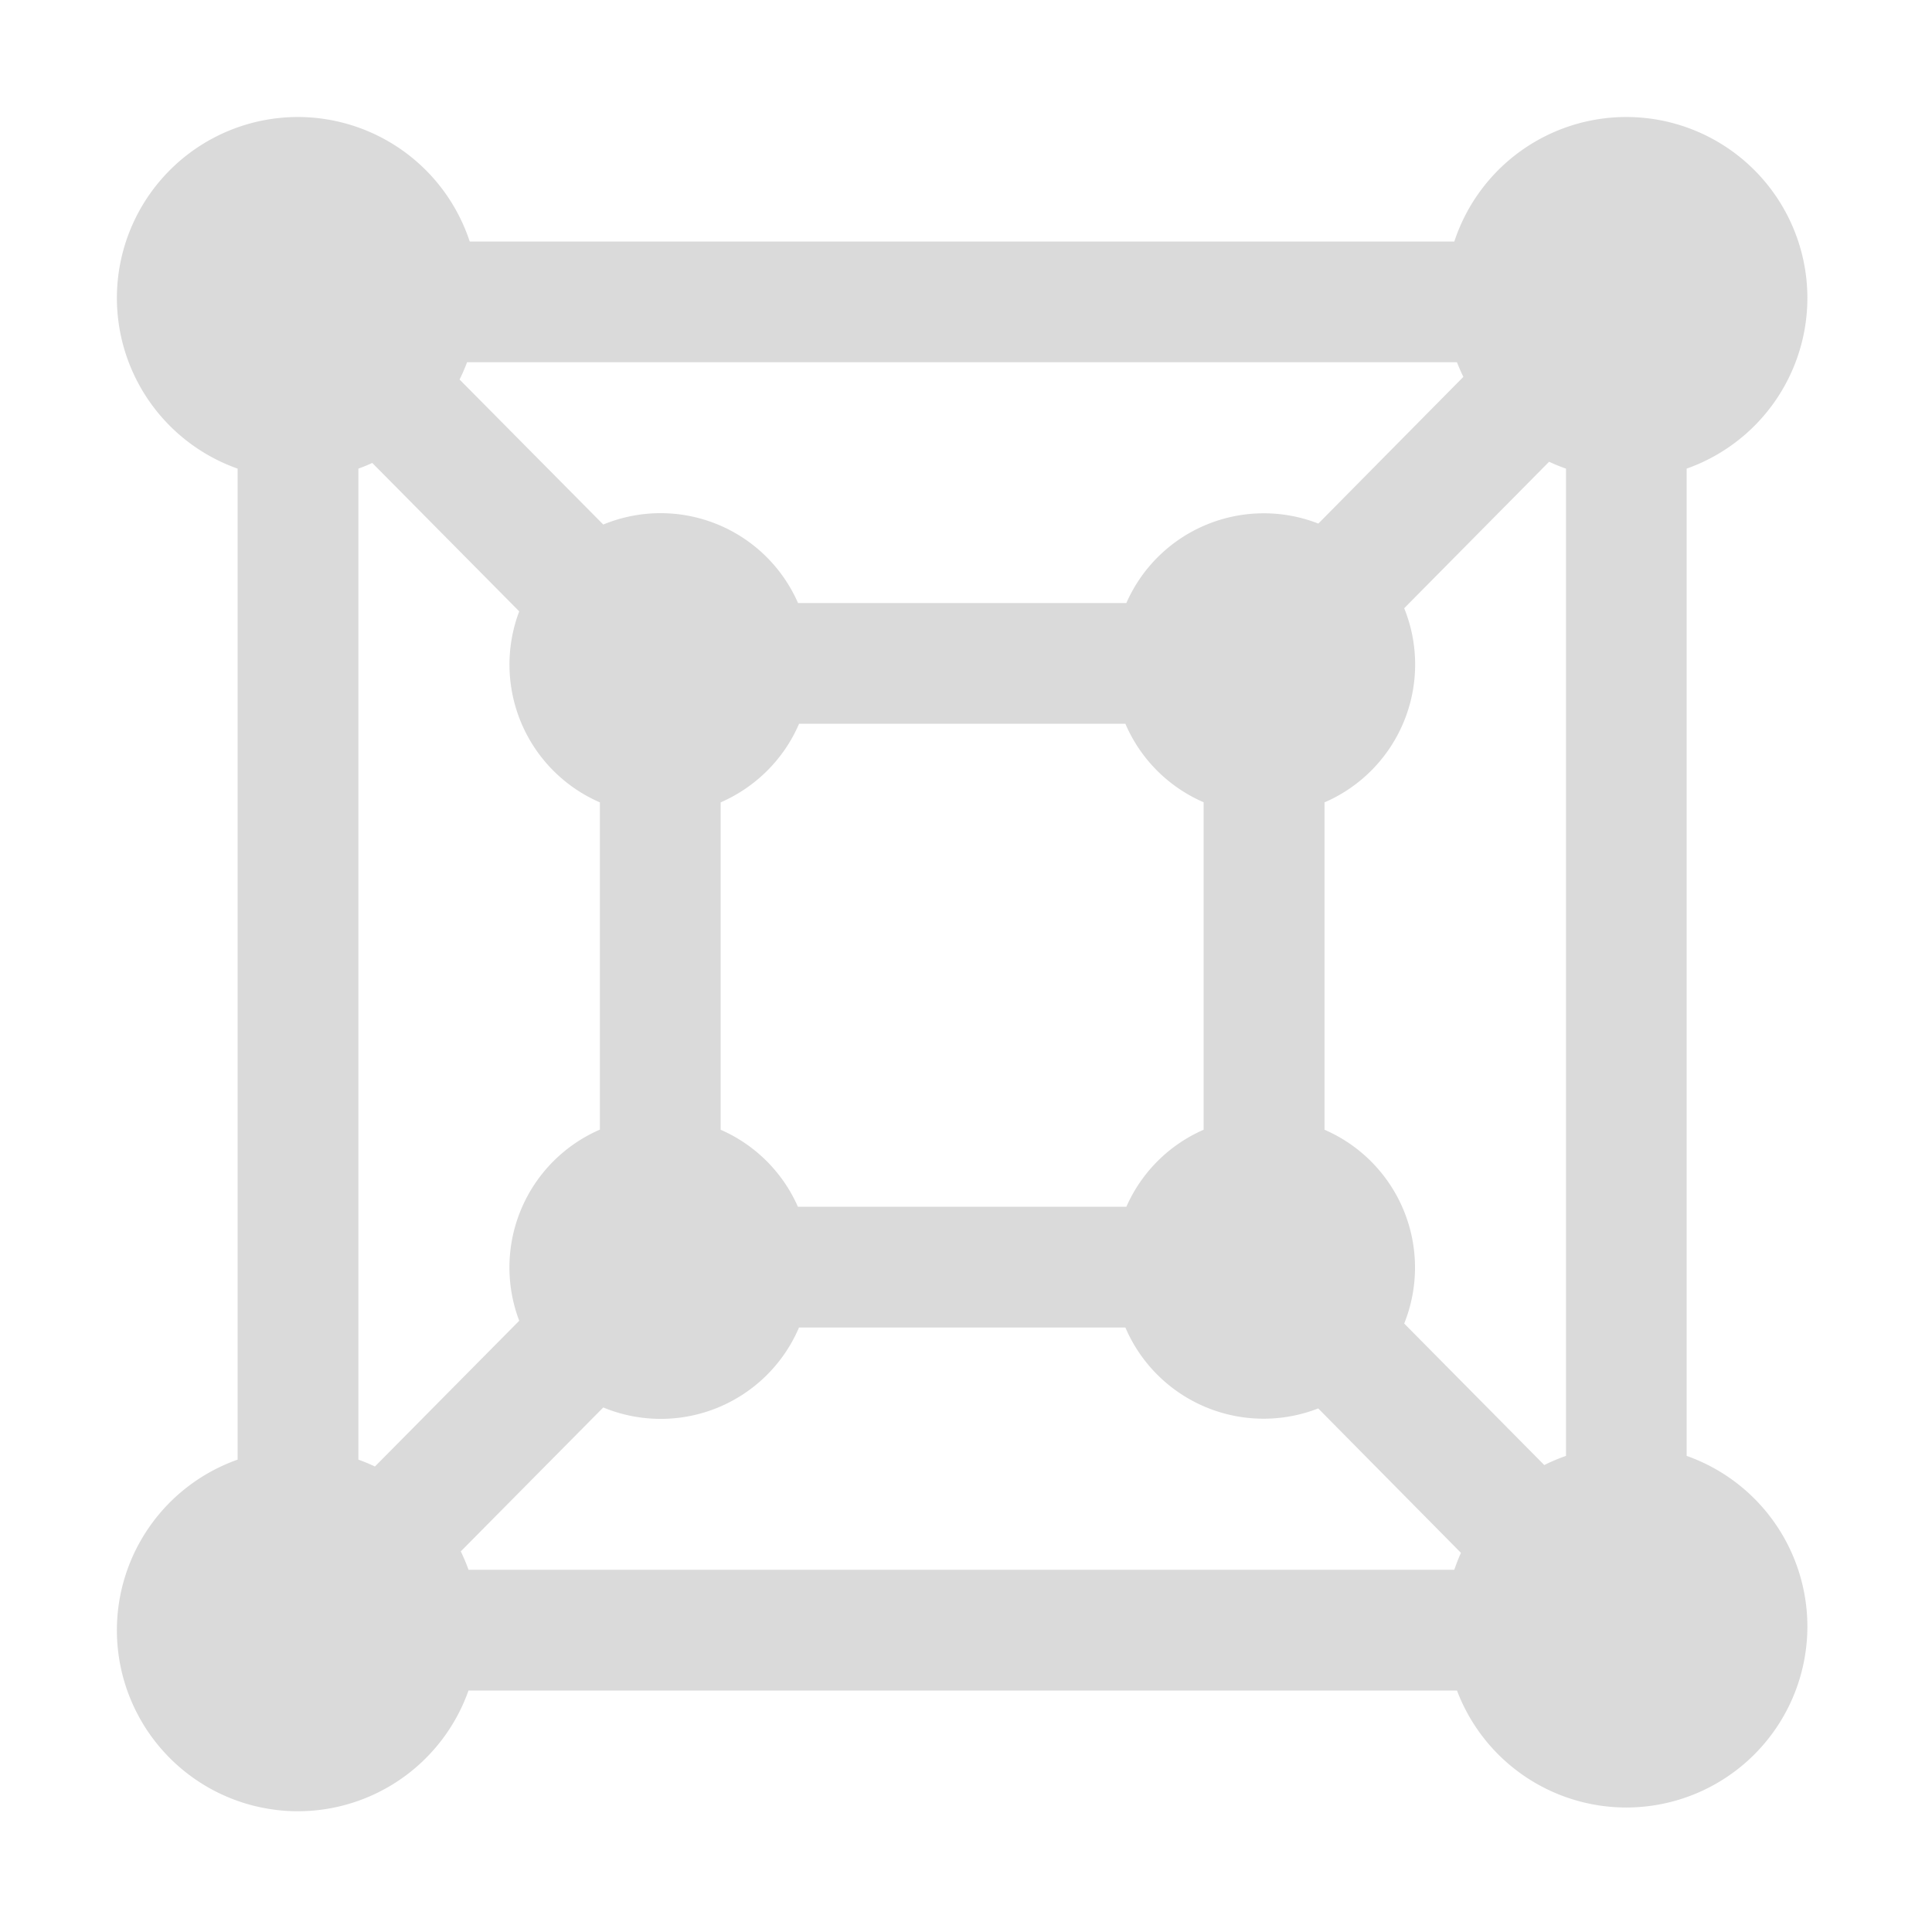 <svg height="16" width="16" xmlns="http://www.w3.org/2000/svg"><path color="#000" d="M2.468.969a1.5 1.5 0 0 0-1.5 1.5 1.5 1.5 0 0 0 1 1.412v8.207a1.5 1.5 0 0 0-1 1.412 1.5 1.5 0 0 0 1.5 1.5 1.5 1.5 0 0 0 1.412-1h8.186a1.5 1.5 0 0 0 1.402.969 1.5 1.5 0 0 0 1.5-1.5 1.5 1.5 0 0 0-1-1.412V3.881a1.5 1.5 0 0 0 1-1.412 1.5 1.5 0 0 0-1.5-1.5A1.5 1.5 0 0 0 12.044 2H3.89A1.5 1.5 0 0 0 2.468.969zM3.868 3h8.198a1.5 1.5 0 0 0 .053.121l-1.201 1.215a1.243 1.243 0 0 0-1.59.658H6.609a1.243 1.243 0 0 0-1.613-.65l-1.19-1.201A1.5 1.5 0 0 0 3.868 3zm8.961.824a1.5 1.5 0 0 0 .14.057v8.176a1.5 1.5 0 0 0-.18.076l-1.16-1.172a1.244 1.244 0 0 0-.66-1.605V6.645a1.244 1.244 0 0 0 .66-1.608zm-9.746.01L4.3 5.063a1.244 1.244 0 0 0 .668 1.582v2.71a1.244 1.244 0 0 0-.668 1.583l-1.195 1.207a1.5 1.5 0 0 0-.137-.057V3.881a1.5 1.5 0 0 0 .115-.047zm3.534 2.16H9.32c.125.292.357.524.648.65v2.712a1.242 1.242 0 0 0-.64.638h-2.72a1.242 1.242 0 0 0-.64-.638V6.645c.291-.127.524-.359.649-.65zm0 5H9.32a1.245 1.245 0 0 0 1.597.67l1.182 1.196a1.5 1.5 0 0 0-.055.14H3.88a1.5 1.5 0 0 0-.064-.152l1.18-1.192a1.245 1.245 0 0 0 1.621-.662z" fill="#dadada" overflow="visible" style="marker:none"/></svg>